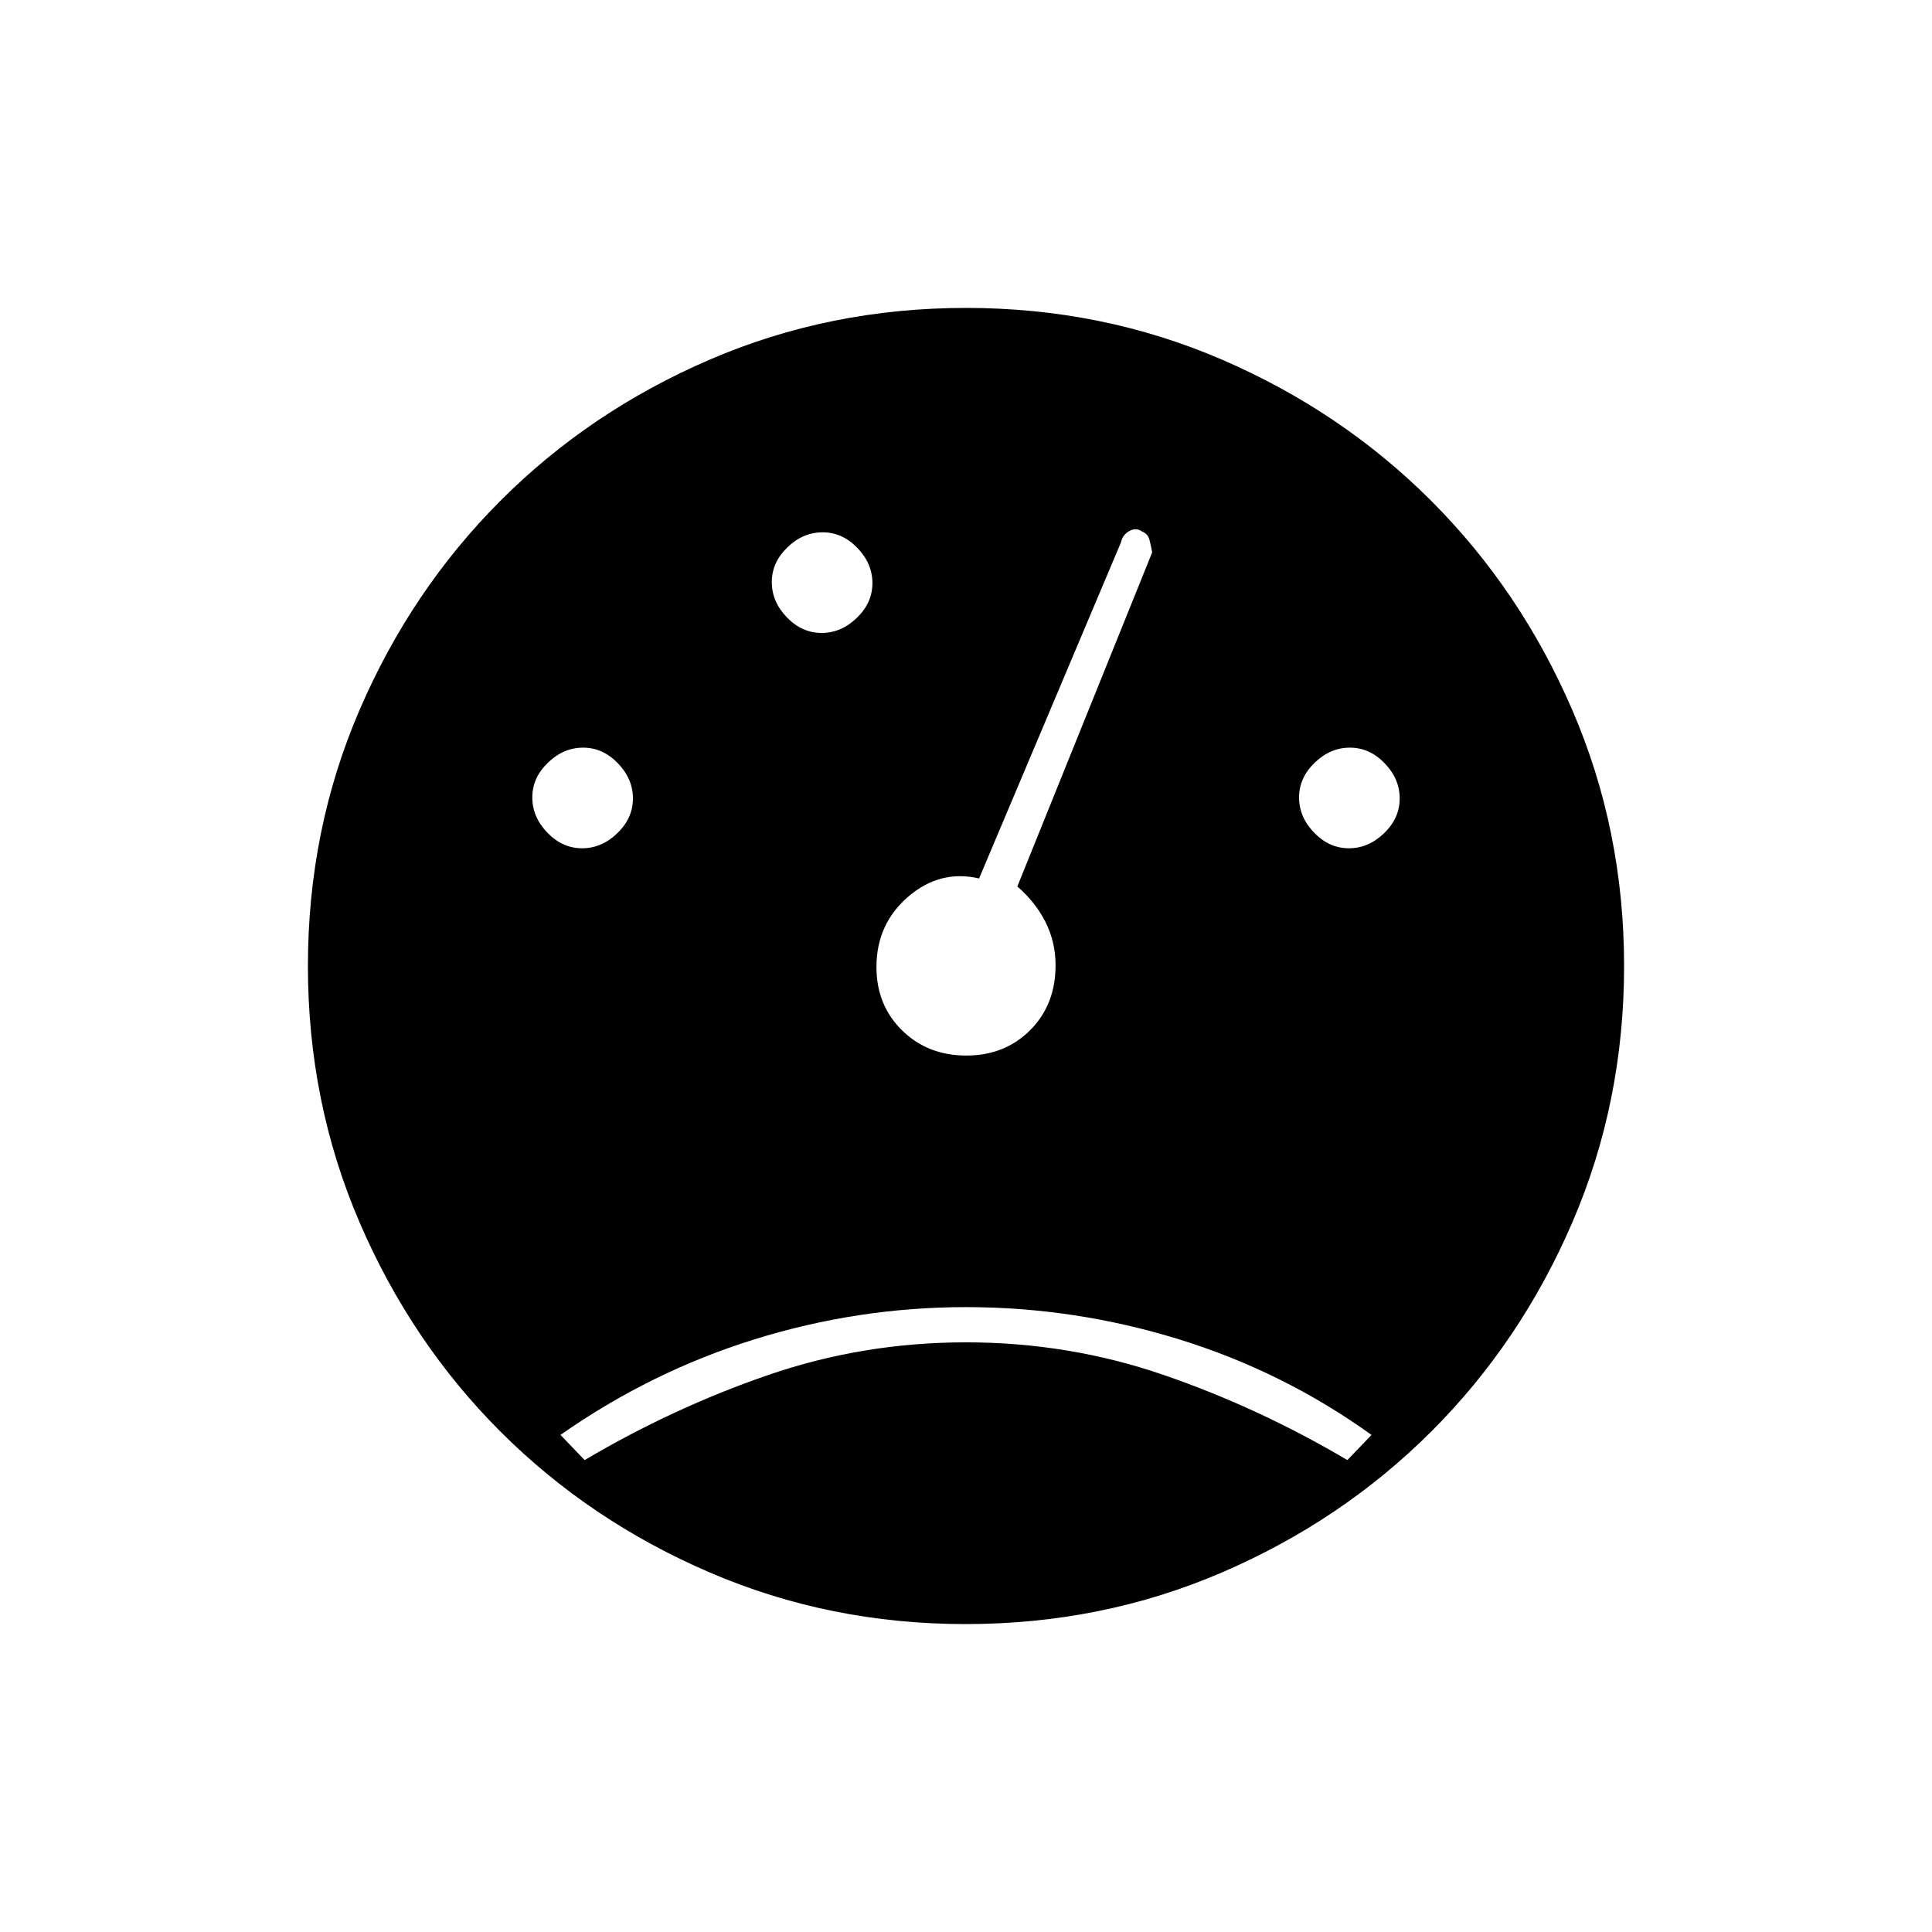 <svg xmlns="http://www.w3.org/2000/svg" height="20" viewBox="0 -960 960 960" width="20"><path d="M479.761-153q-67.481 0-127.11-25.648-59.628-25.648-103.992-70.011-44.363-44.364-70.011-103.992Q153-412.28 153-480.006q0-67.674 25.648-127.194 25.648-59.521 70.011-103.965 44.364-44.445 103.992-70.14Q412.28-807 480.006-807q67.674 0 127.194 25.703 59.521 25.702 103.965 70.159 44.445 44.458 70.14 104.04Q807-547.515 807-480q0 67.72-25.695 127.349-25.695 59.628-70.14 103.992-44.444 44.363-104.01 70.011Q547.59-153 479.761-153ZM289.237-538.5q9.763 0 17.513-7.487 7.75-7.487 7.75-17.25t-7.487-17.513q-7.487-7.75-17.25-7.75t-17.513 7.487q-7.75 7.487-7.75 17.25t7.487 17.513q7.487 7.75 17.25 7.75Zm119-107q9.763 0 17.513-7.487 7.75-7.487 7.75-17.25t-7.487-17.513q-7.487-7.75-17.25-7.75t-17.513 7.487q-7.75 7.487-7.75 17.25t7.487 17.513q7.487 7.75 17.25 7.75Zm262 107q9.763 0 17.513-7.487 7.75-7.487 7.75-17.25t-7.487-17.513q-7.487-7.75-17.25-7.75t-17.513 7.487q-7.75 7.487-7.75 17.25t7.487 17.513q7.487 7.75 17.25 7.75Zm-190.109 103q19.135 0 31.753-12.624 12.619-12.624 12.619-32.175 0-11.641-5-21.545-5-9.903-14-17.656l67-166q-.5-3-1.307-6.139-.807-3.139-3.683-4.25-3.01-2.111-6.382-.223-3.371 1.888-4.128 5.612l-70.5 167q-19.5-4.5-35.25 9.083-15.75 13.584-15.75 34.933 0 18.984 12.747 31.484t31.881 12.5ZM290.5-234.5q44-26 91.164-42.25T480-293q51.172 0 98.336 16.25T669.5-234.5l12-12.5q-43.884-31.515-95.689-47.507Q534.006-310.5 480-310.5q-53.661 0-105.138 16.022Q323.384-278.456 278.5-247l12 12.5Z"/></svg>